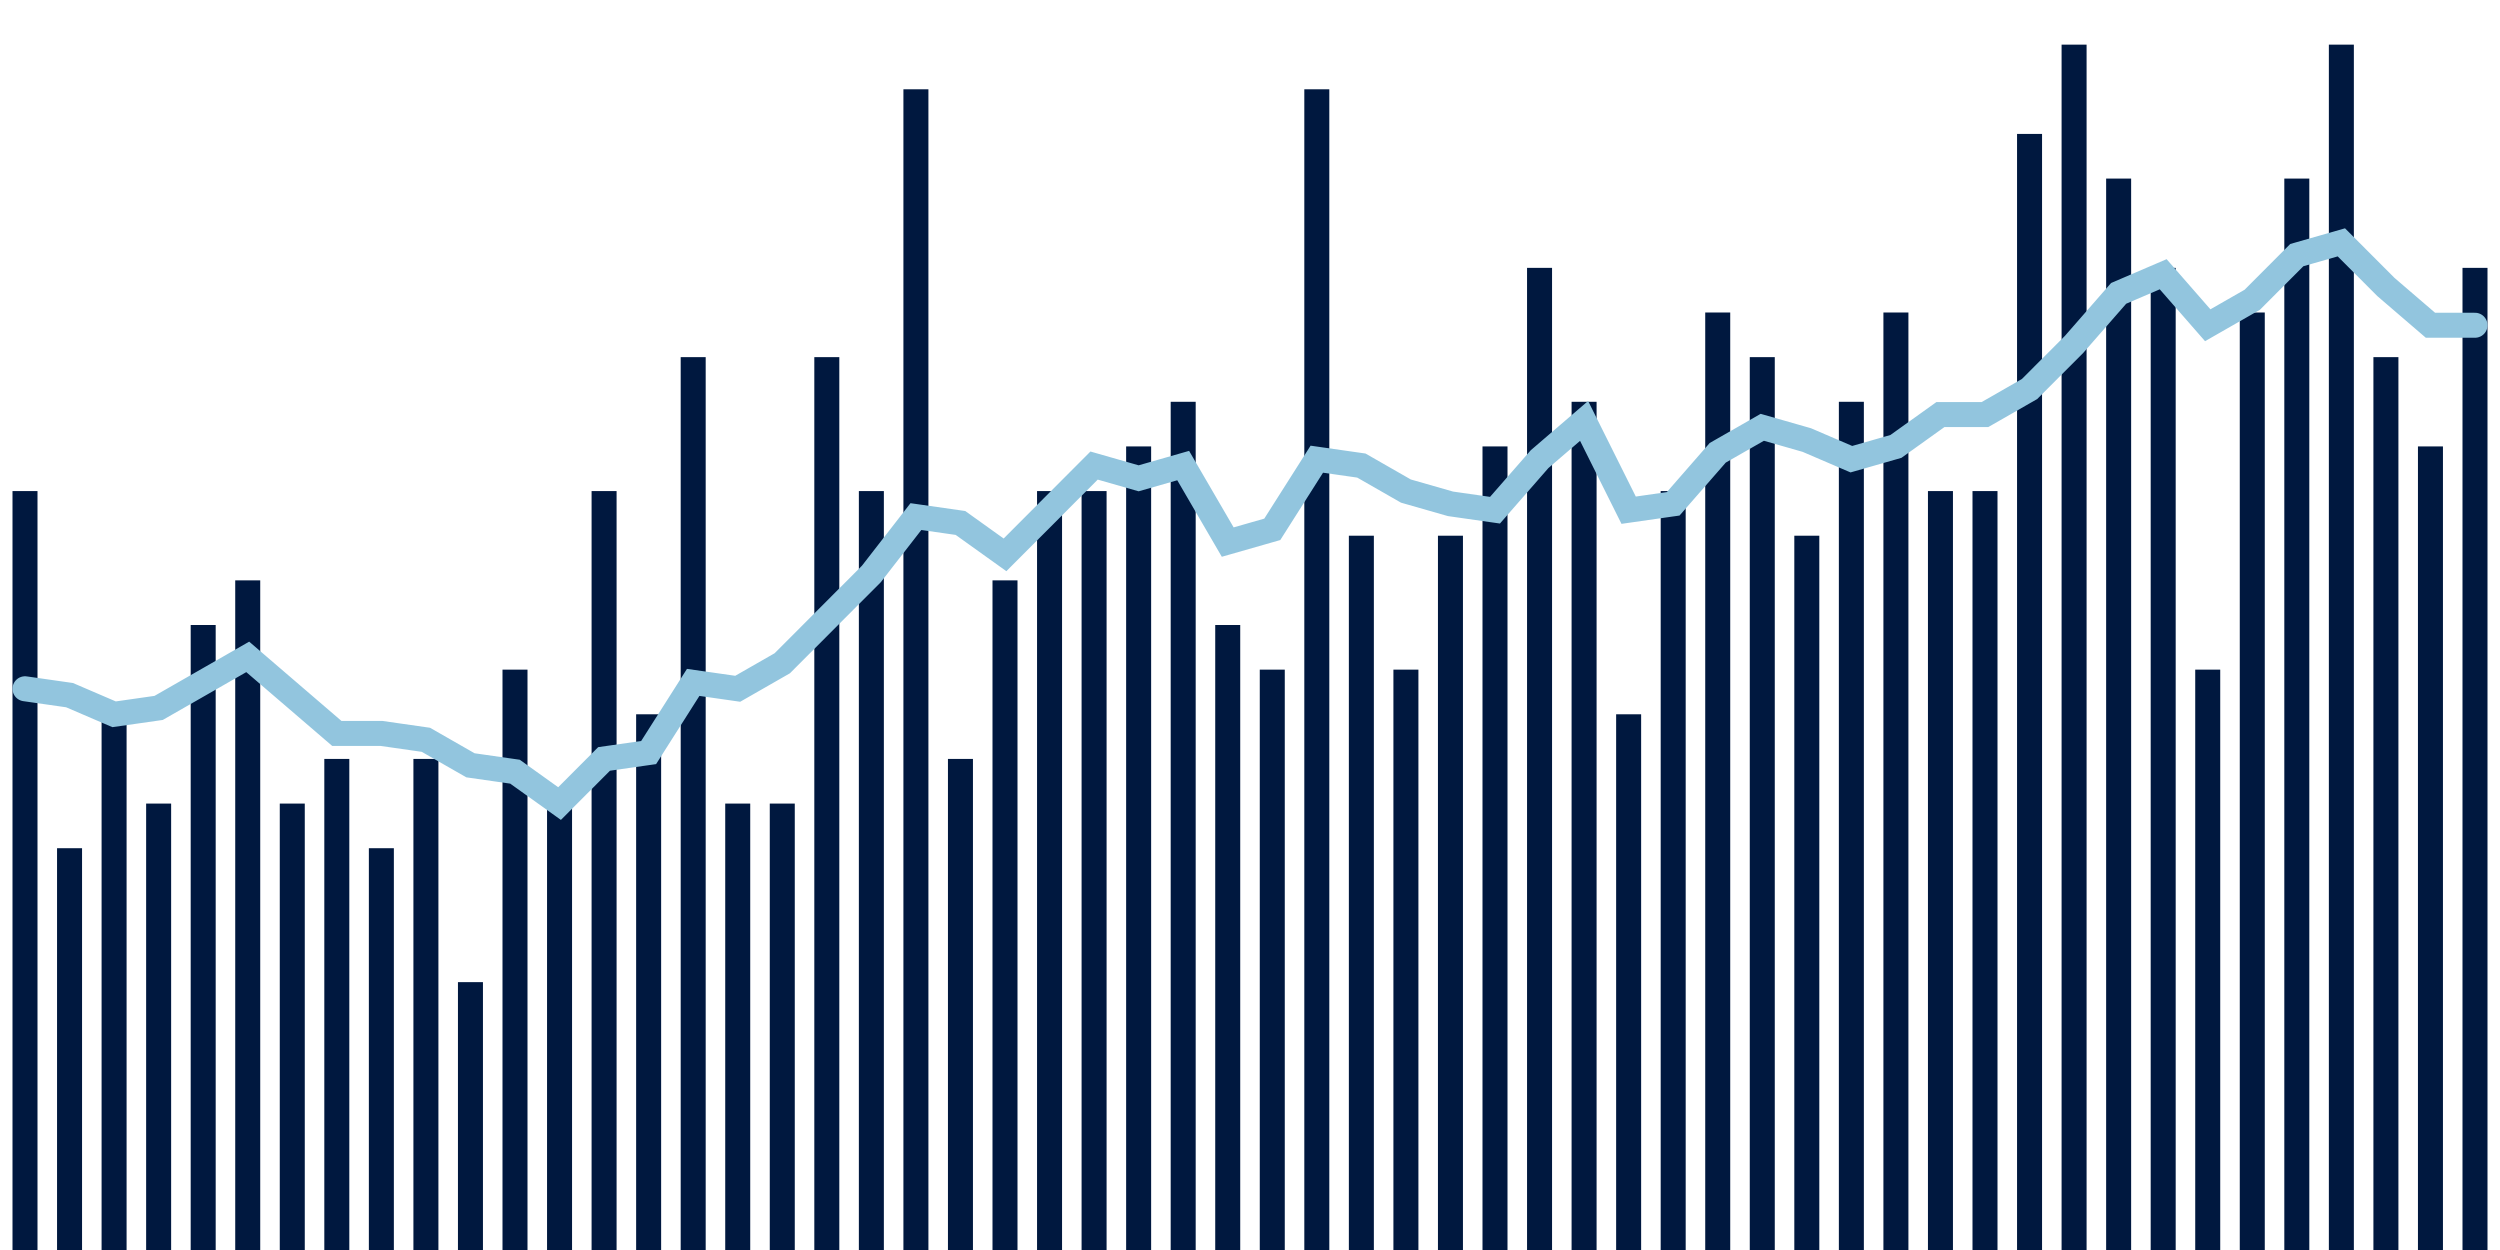 <svg meta="{&quot;DATA_PUBLISHED_DATE&quot;:&quot;2022-07-12&quot;,&quot;RENDER_DATE&quot;:&quot;2022-07-12&quot;,&quot;FIRST_DATE&quot;:&quot;2022-04-25&quot;,&quot;LAST_DATE&quot;:&quot;2022-06-19&quot;}" xmlns="http://www.w3.org/2000/svg" viewBox="0,0,200,100"><g transform="translate(0,0)"></g><g class="fg-bars death-date" fill="#00183f" stroke="none"><g><rect x="197" y="21.429" width="2" height="78.571" id="death-date-0"></rect></g><g><rect x="193.436" y="35.714" width="2" height="64.286" id="death-date-1"></rect></g><g><rect x="189.873" y="28.571" width="2" height="71.429" id="death-date-2"></rect></g><g><rect x="186.309" y="3.571" width="2" height="96.429" id="death-date-3"></rect></g><g><rect x="182.745" y="14.286" width="2" height="85.714" id="death-date-4"></rect></g><g><rect x="179.182" y="25" width="2" height="75" id="death-date-5"></rect></g><g><rect x="175.618" y="53.571" width="2" height="46.429" id="death-date-6"></rect></g><g><rect x="172.055" y="21.429" width="2" height="78.571" id="death-date-7"></rect></g><g><rect x="168.491" y="14.286" width="2" height="85.714" id="death-date-8"></rect></g><g><rect x="164.927" y="3.571" width="2" height="96.429" id="death-date-9"></rect></g><g><rect x="161.364" y="10.714" width="2" height="89.286" id="death-date-10"></rect></g><g><rect x="157.8" y="39.286" width="2" height="60.714" id="death-date-11"></rect></g><g><rect x="154.236" y="39.286" width="2" height="60.714" id="death-date-12"></rect></g><g><rect x="150.673" y="25" width="2" height="75" id="death-date-13"></rect></g><g><rect x="147.109" y="32.143" width="2" height="67.857" id="death-date-14"></rect></g><g><rect x="143.545" y="42.857" width="2" height="57.143" id="death-date-15"></rect></g><g><rect x="139.982" y="28.571" width="2" height="71.429" id="death-date-16"></rect></g><g><rect x="136.418" y="25" width="2" height="75" id="death-date-17"></rect></g><g><rect x="132.855" y="39.286" width="2" height="60.714" id="death-date-18"></rect></g><g><rect x="129.291" y="57.143" width="2" height="42.857" id="death-date-19"></rect></g><g><rect x="125.727" y="32.143" width="2" height="67.857" id="death-date-20"></rect></g><g><rect x="122.164" y="21.429" width="2" height="78.571" id="death-date-21"></rect></g><g><rect x="118.6" y="35.714" width="2" height="64.286" id="death-date-22"></rect></g><g><rect x="115.036" y="42.857" width="2" height="57.143" id="death-date-23"></rect></g><g><rect x="111.473" y="53.571" width="2" height="46.429" id="death-date-24"></rect></g><g><rect x="107.909" y="42.857" width="2" height="57.143" id="death-date-25"></rect></g><g><rect x="104.345" y="7.143" width="2" height="92.857" id="death-date-26"></rect></g><g><rect x="100.782" y="53.571" width="2" height="46.429" id="death-date-27"></rect></g><g><rect x="97.218" y="50" width="2" height="50" id="death-date-28"></rect></g><g><rect x="93.655" y="32.143" width="2" height="67.857" id="death-date-29"></rect></g><g><rect x="90.091" y="35.714" width="2" height="64.286" id="death-date-30"></rect></g><g><rect x="86.527" y="39.286" width="2" height="60.714" id="death-date-31"></rect></g><g><rect x="82.964" y="39.286" width="2" height="60.714" id="death-date-32"></rect></g><g><rect x="79.4" y="46.429" width="2" height="53.571" id="death-date-33"></rect></g><g><rect x="75.836" y="60.714" width="2" height="39.286" id="death-date-34"></rect></g><g><rect x="72.273" y="7.143" width="2" height="92.857" id="death-date-35"></rect></g><g><rect x="68.709" y="39.286" width="2" height="60.714" id="death-date-36"></rect></g><g><rect x="65.145" y="28.571" width="2" height="71.429" id="death-date-37"></rect></g><g><rect x="61.582" y="64.286" width="2" height="35.714" id="death-date-38"></rect></g><g><rect x="58.018" y="64.286" width="2" height="35.714" id="death-date-39"></rect></g><g><rect x="54.455" y="28.571" width="2" height="71.429" id="death-date-40"></rect></g><g><rect x="50.891" y="57.143" width="2" height="42.857" id="death-date-41"></rect></g><g><rect x="47.327" y="39.286" width="2" height="60.714" id="death-date-42"></rect></g><g><rect x="43.764" y="64.286" width="2" height="35.714" id="death-date-43"></rect></g><g><rect x="40.2" y="53.571" width="2" height="46.429" id="death-date-44"></rect></g><g><rect x="36.636" y="78.571" width="2" height="21.429" id="death-date-45"></rect></g><g><rect x="33.073" y="60.714" width="2" height="39.286" id="death-date-46"></rect></g><g><rect x="29.509" y="67.857" width="2" height="32.143" id="death-date-47"></rect></g><g><rect x="25.945" y="60.714" width="2" height="39.286" id="death-date-48"></rect></g><g><rect x="22.382" y="64.286" width="2" height="35.714" id="death-date-49"></rect></g><g><rect x="18.818" y="46.429" width="2" height="53.571" id="death-date-50"></rect></g><g><rect x="15.255" y="50" width="2" height="50" id="death-date-51"></rect></g><g><rect x="11.691" y="64.286" width="2" height="35.714" id="death-date-52"></rect></g><g><rect x="8.127" y="57.143" width="2" height="42.857" id="death-date-53"></rect></g><g><rect x="4.564" y="67.857" width="2" height="32.143" id="death-date-54"></rect></g><g><rect x="1" y="39.286" width="2" height="60.714" id="death-date-55"></rect></g></g><g class="fg-line death-date" fill="none" stroke="#92c5de" stroke-width="2" stroke-linecap="round"><path d="M198,26.02L194.436,26.02L190.873,22.959L187.309,19.388L183.745,20.408L180.182,23.98L176.618,26.02L173.055,21.939L169.491,23.469L165.927,27.551L162.364,31.122L158.8,33.163L155.236,33.163L151.673,35.714L148.109,36.735L144.545,35.204L140.982,34.184L137.418,36.224L133.855,40.306L130.291,40.816L126.727,33.673L123.164,36.735L119.6,40.816L116.036,40.306L112.473,39.286L108.909,37.245L105.345,36.735L101.782,42.347L98.218,43.367L94.655,37.245L91.091,38.265L87.527,37.245L83.964,40.816L80.4,44.388L76.836,41.837L73.273,41.327L69.709,45.918L66.145,49.49L62.582,53.061L59.018,55.102L55.455,54.592L51.891,60.204L48.327,60.714L44.764,64.286L41.2,61.735L37.636,61.224L34.073,59.184L30.509,58.673L26.945,58.673L23.382,55.612L19.818,52.551L16.255,54.592L12.691,56.633L9.127,57.143L5.564,55.612L2,55.102"></path></g></svg>